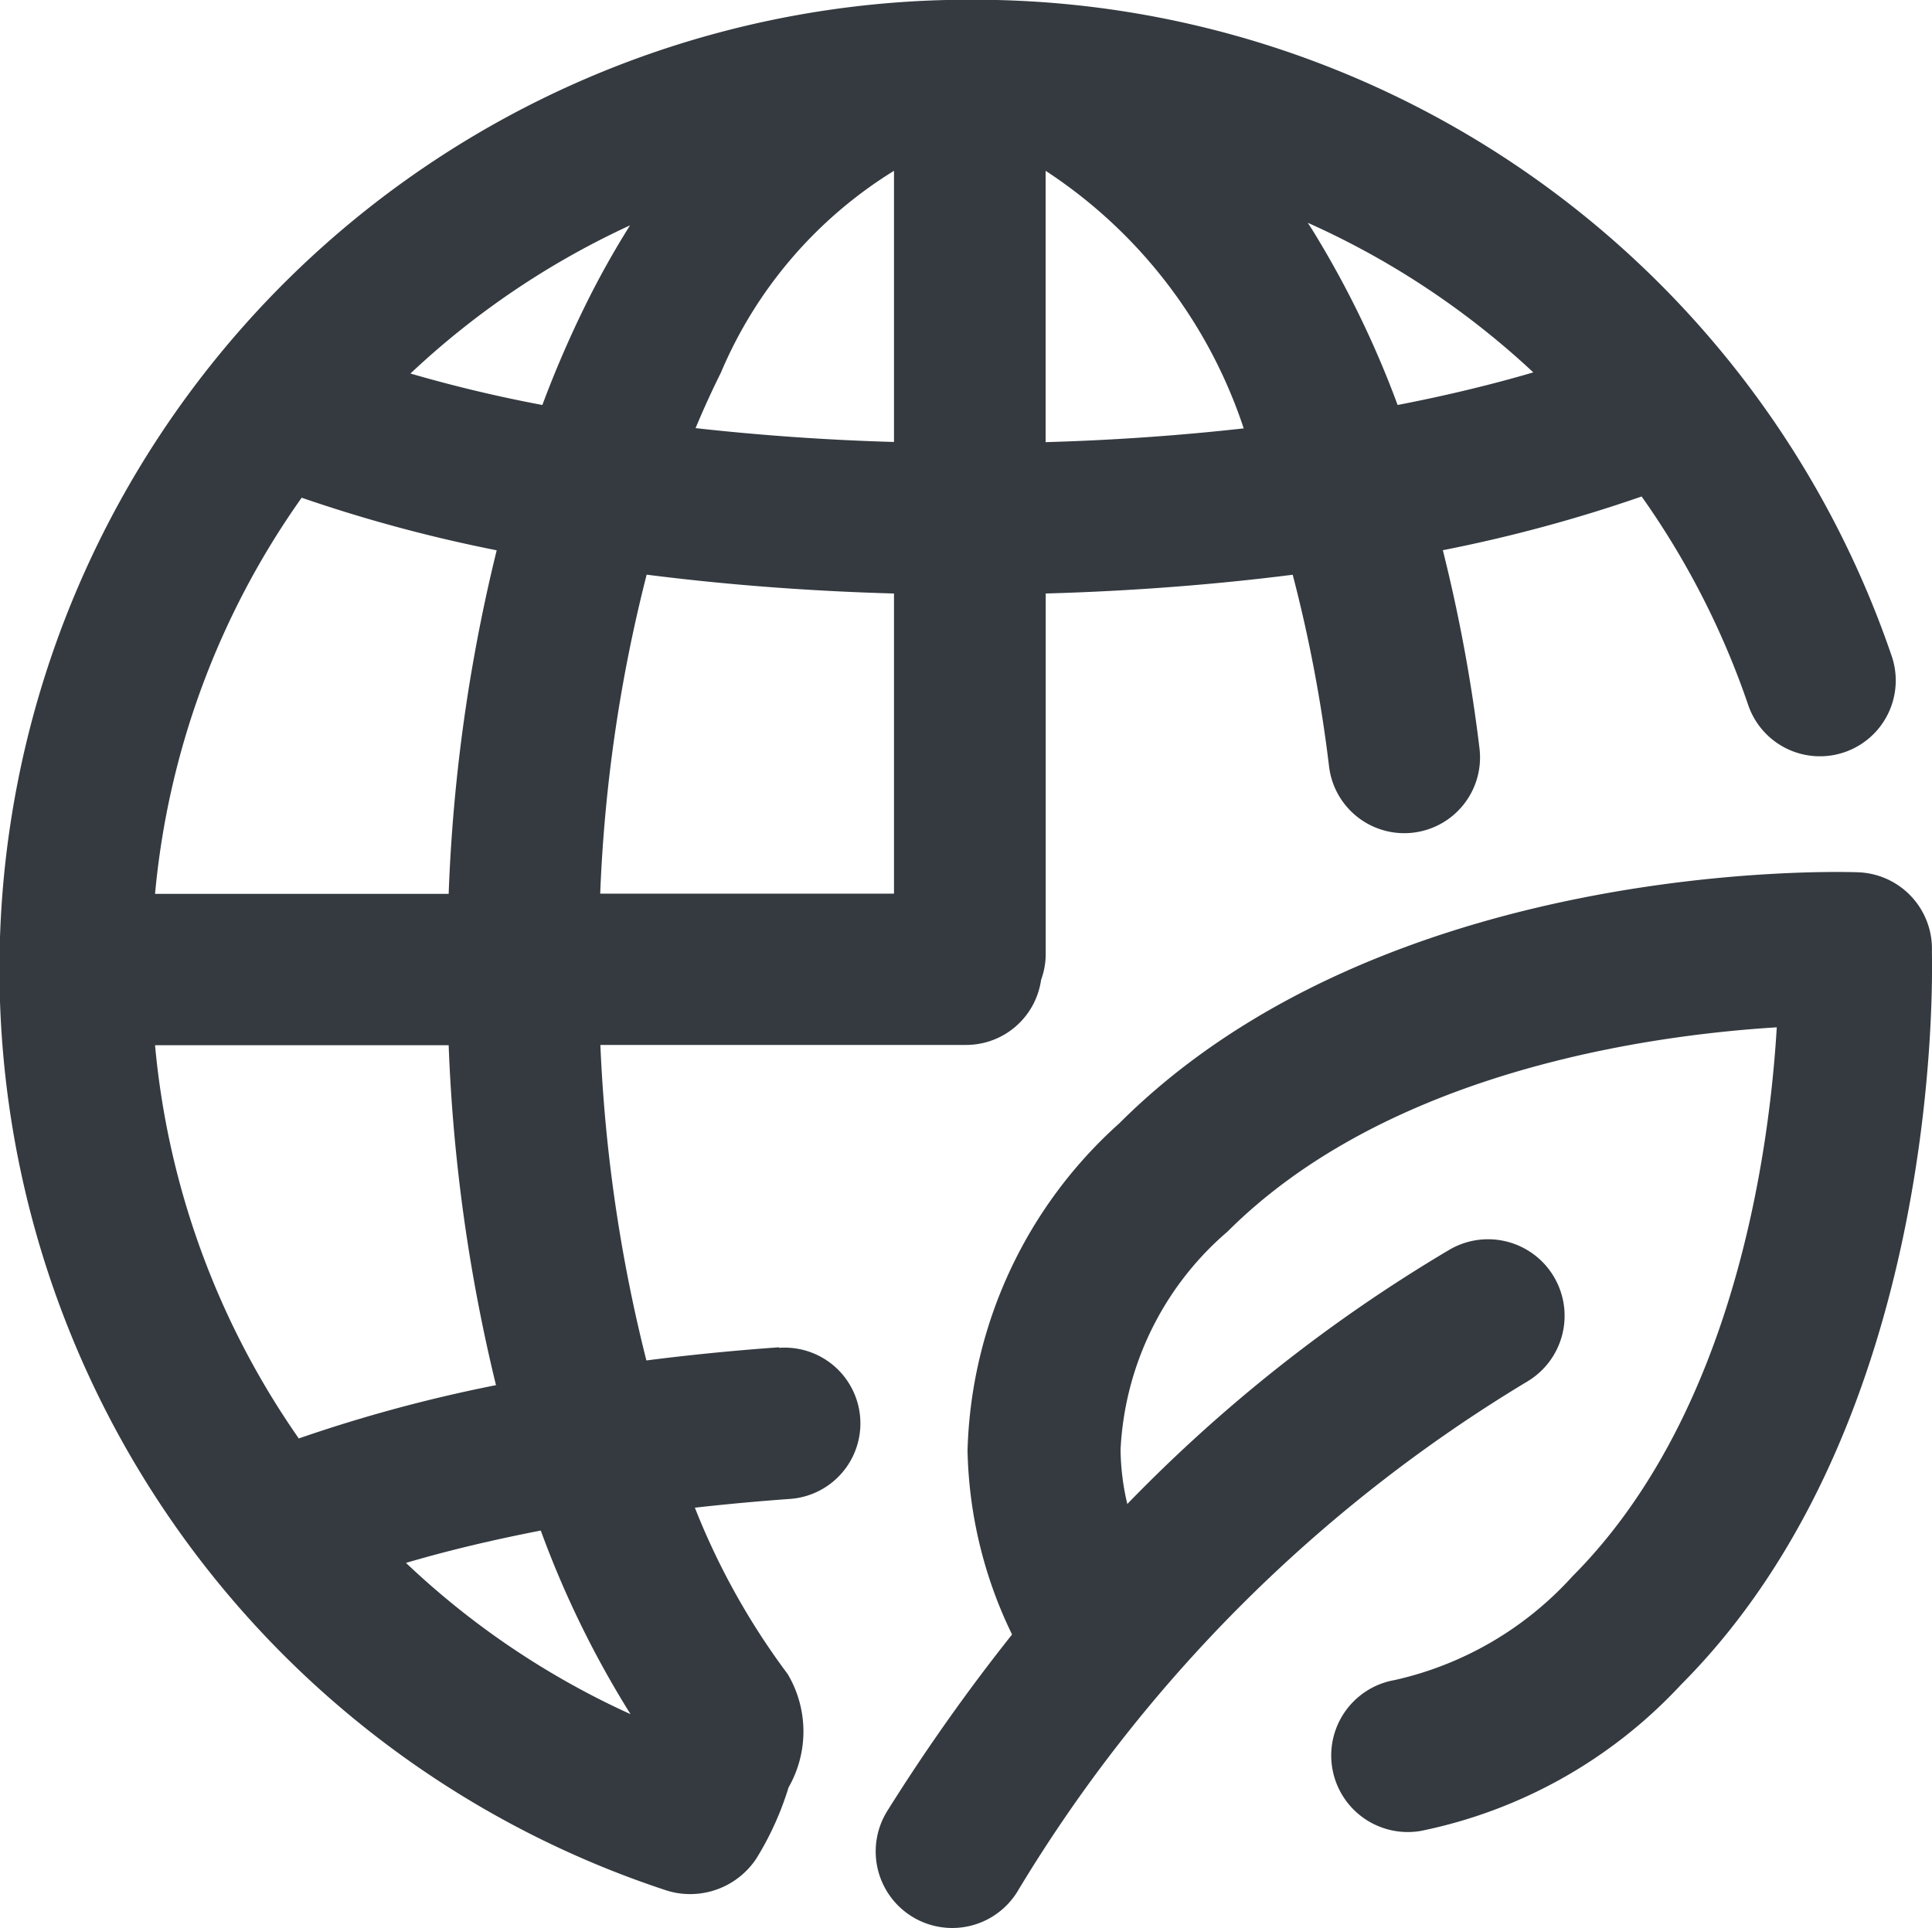 <svg xmlns="http://www.w3.org/2000/svg" width="22.043" height="22"><g data-name="Grupo 365"><g data-name="Grupo 364" fill="#343a40"><path data-name="Trazado 1164" d="M22.042 10.869v-.016a.873.873 0 00-.841-.9c-.219-.008-5.4-.164-8.431 2.865a5.2 5.2 0 00-1.731 3.732 5.013 5.013 0 00.508 2.1 22.026 22.026 0 00-1.422 2.011.873.873 0 101.479.929 17.035 17.035 0 015.817-5.824.873.873 0 10-.886-1.505 17.6 17.6 0 00-3.673 2.9 2.8 2.8 0 01-.077-.621 3.5 3.5 0 011.219-2.486c1.83-1.829 4.807-2.242 6.268-2.332-.087 1.458-.5 4.43-2.334 6.267a3.875 3.875 0 01-2.026 1.181.873.873 0 10.3 1.721 5.563 5.563 0 002.966-1.667c2.864-2.869 2.877-7.668 2.864-8.355z"/><path data-name="Trazado 1165" d="M8.886 15.373c-.515.037-1.02.087-1.511.15a17.7 17.7 0 01-.525-3.6h4.173a.864.864 0 00.855-.742.861.861 0 00.053-.3V6.772c.97-.027 1.917-.1 2.818-.214a16.38 16.38 0 01.415 2.189.864.864 0 001.716-.209 18.3 18.3 0 00-.418-2.26 16.827 16.827 0 002.268-.613 9.319 9.319 0 011.22 2.391.865.865 0 001.637-.559 11.062 11.062 0 00-10.478-7.5h-.043A11.063 11.063 0 007.6 21.569a.885.885 0 00.276.043.906.906 0 00.753-.405 3.459 3.459 0 00.368-.812 1.285 1.285 0 00-.009-1.292 8.178 8.178 0 01-1.06-1.9q.532-.06 1.086-.1a.864.864 0 10-.123-1.724zm8.608-11.124c-.48.141-1 .266-1.548.372a11.188 11.188 0 00-.974-2l-.051-.079a9.349 9.349 0 012.573 1.707zm-5.564-2.3a5.615 5.615 0 012.26 2.939c-.725.081-1.483.135-2.26.157zM8.23 4.24a4.983 4.983 0 011.97-2.291v3.094a27.516 27.516 0 01-2.264-.158q.14-.335.296-.647zm1.97 2.532v3.425H6.848a17.418 17.418 0 01.53-3.64c.902.115 1.851.188 2.822.215zm-3.012-4.2a9.988 9.988 0 00-.5.893 12.327 12.327 0 00-.5 1.156c-.533-.1-1.037-.223-1.505-.359a9.372 9.372 0 012.506-1.691zM3.442 5.679a16.916 16.916 0 002.225.6 19.358 19.358 0 00-.548 3.92h-3.35a9.277 9.277 0 011.673-4.52zm-1.673 6.247h3.35a19.442 19.442 0 00.54 3.879 16.945 16.945 0 00-2.25.608 9.315 9.315 0 01-1.64-4.487zm2.863 5.907c.475-.14.991-.263 1.538-.369a11.162 11.162 0 001.024 2.095 9.305 9.305 0 01-2.562-1.726z"/></g></g></svg>